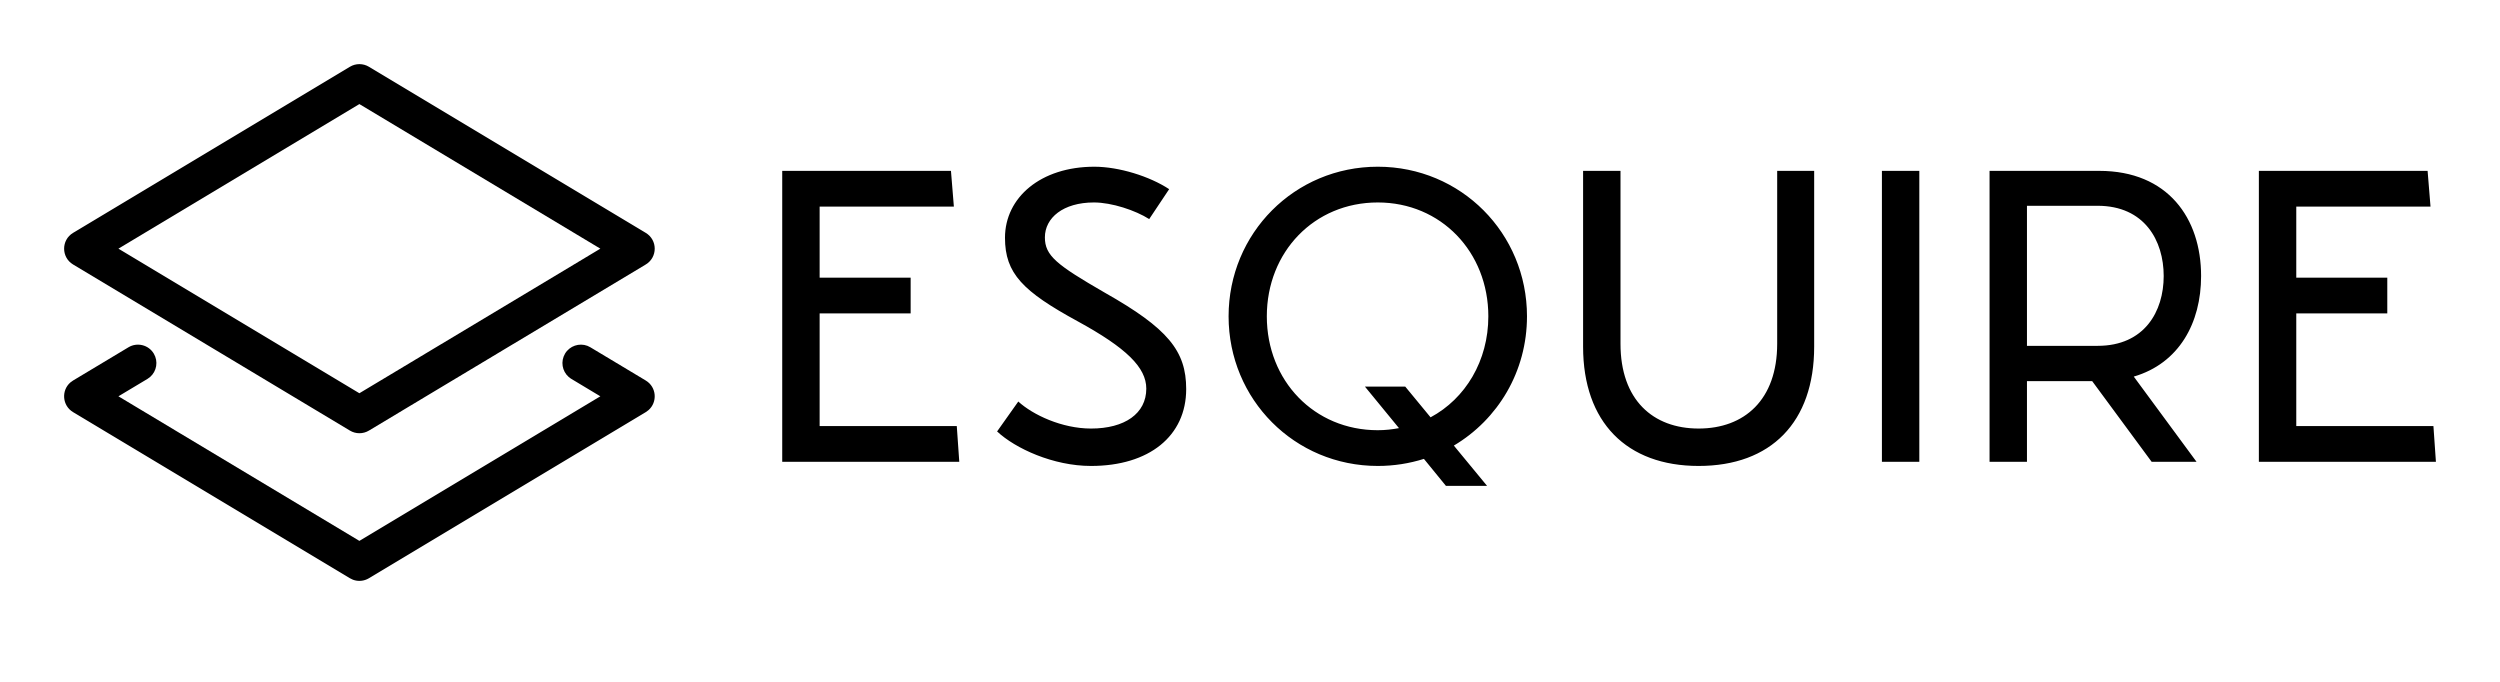 
        <svg xmlns="http://www.w3.org/2000/svg" xmlns:xlink="http://www.w3.org/1999/xlink" version="1.1" width="3162.208" 
        height="862.532" viewBox="0 0 3162.208 862.532">
			
			<g transform="scale(8.11) translate(10, 10)">
				<defs id="SvgjsDefs11979"></defs><g id="SvgjsG11980" featureKey="G09qjj-0" transform="matrix(5.757,0,0,5.757,-0.016,-0.02)" fill="#000000"><title xmlns="http://www.w3.org/2000/svg">Stack</title><g xmlns="http://www.w3.org/2000/svg" stroke="none" stroke-width="1" fill="none" fill-rule="evenodd"><path d="M14.179,7.635 L14.26,7.675 L15.76,8.575 C16.057,8.753 16.082,9.162 15.834,9.378 L15.76,9.432 L8.26,13.932 C8.128,14.011 7.969,14.025 7.828,13.972 L7.746,13.932 L0.246,9.432 C-0.051,9.254 -0.076,8.845 0.171,8.629 L0.246,8.575 L1.746,7.675 C1.982,7.533 2.29,7.609 2.432,7.846 C2.558,8.057 2.511,8.323 2.333,8.479 L2.26,8.532 L1.474,9.003 L8.002,12.92 L14.53,9.003 L13.746,8.532 C13.535,8.406 13.451,8.149 13.535,7.927 L13.574,7.846 C13.7,7.636 13.957,7.552 14.179,7.635 Z M7.746,0.075 C7.904,-0.02 8.102,-0.02 8.26,0.075 L8.26,0.075 L15.76,4.575 C16.084,4.769 16.084,5.238 15.76,5.432 L15.76,5.432 L8.26,9.932 C8.102,10.027 7.904,10.027 7.746,9.932 L7.746,9.932 L0.246,5.432 C-0.078,5.238 -0.078,4.769 0.246,4.575 L0.246,4.575 Z M8.002,1.086 L1.474,5.003 L8.002,8.92 L14.53,5.003 L8.002,1.086 Z" fill="#000000" fill-rule="nonzero"></path></g></g><g id="SvgjsG11981" featureKey="0yvIkK-0" transform="matrix(3.241,0,0,3.241,106.491,-2.796)" fill="#000000"><path d="M10.1 18.28 l0.12 1.72 l-8.52 0 l0 -14 l8.12 0 l0.14 1.72 l-6.46 0 l0 3.42 l4.38 0 l0 1.72 l-4.38 0 l0 5.42 l6.6 0 z M12.04 18.54 c0.88 0.82 2.7 1.66 4.52 1.66 c2.8 0 4.58 -1.44 4.58 -3.7 c0 -1.84 -0.88 -2.92 -3.92 -4.64 c-2.32 -1.34 -2.88 -1.78 -2.88 -2.66 c0 -0.94 0.88 -1.68 2.36 -1.68 c0.86 0 2 0.38 2.66 0.8 l0.96 -1.44 c-0.94 -0.62 -2.42 -1.08 -3.6 -1.08 c-2.58 0 -4.3 1.48 -4.3 3.42 c0 1.72 0.86 2.58 3.5 4.02 c2.34 1.28 3.3 2.22 3.3 3.24 c0 1.2 -1.04 1.92 -2.66 1.92 c-1.4 0 -2.8 -0.66 -3.5 -1.3 z M37.54 13 c0 2.66 -1.4 4.96 -3.52 6.22 l1.6 1.94 l-1.98 0 l-1.06 -1.3 c-0.7 0.22 -1.44 0.34 -2.22 0.34 c-4 0 -7.18 -3.2 -7.18 -7.2 s3.18 -7.2 7.18 -7.2 s7.18 3.2 7.18 7.2 z M30.36 18.48 c0.36 0 0.7 -0.04 1.02 -0.1 l-1.64 -2 l1.94 0 l1.22 1.48 c1.68 -0.9 2.78 -2.72 2.78 -4.86 c0 -3.1 -2.28 -5.48 -5.32 -5.48 c-3.06 0 -5.34 2.38 -5.34 5.48 s2.28 5.48 5.34 5.48 z M40.24 14.46 l0 -8.46 l1.8 0 l0 8.32 c0 2.7 1.56 4.08 3.76 4.08 s3.78 -1.38 3.78 -4.08 l0 -8.32 l1.78 0 l0 8.46 c0 3.64 -2.08 5.74 -5.56 5.74 c-3.46 0 -5.56 -2.1 -5.56 -5.74 z M54.62 20 l0 -14 l1.8 0 l0 14 l-1.8 0 z M69.98 11.06 c0 2.26 -1.06 4.2 -3.24 4.84 l3.02 4.1 l-2.16 0 l-2.86 -3.88 l-3.14 0 l0 3.88 l-1.8 0 l0 -14 l5.28 0 c3.3 0 4.9 2.28 4.9 5.06 z M61.6 7.68 l0 6.74 l3.4 0 c2.26 0 3.18 -1.66 3.18 -3.36 s-0.92 -3.38 -3.18 -3.38 l-3.4 0 z M81.16 18.28 l0.12 1.72 l-8.52 0 l0 -14 l8.12 0 l0.14 1.72 l-6.46 0 l0 3.42 l4.38 0 l0 1.72 l-4.38 0 l0 5.42 l6.6 0 z"></path></g>
			</g>
		</svg>
	